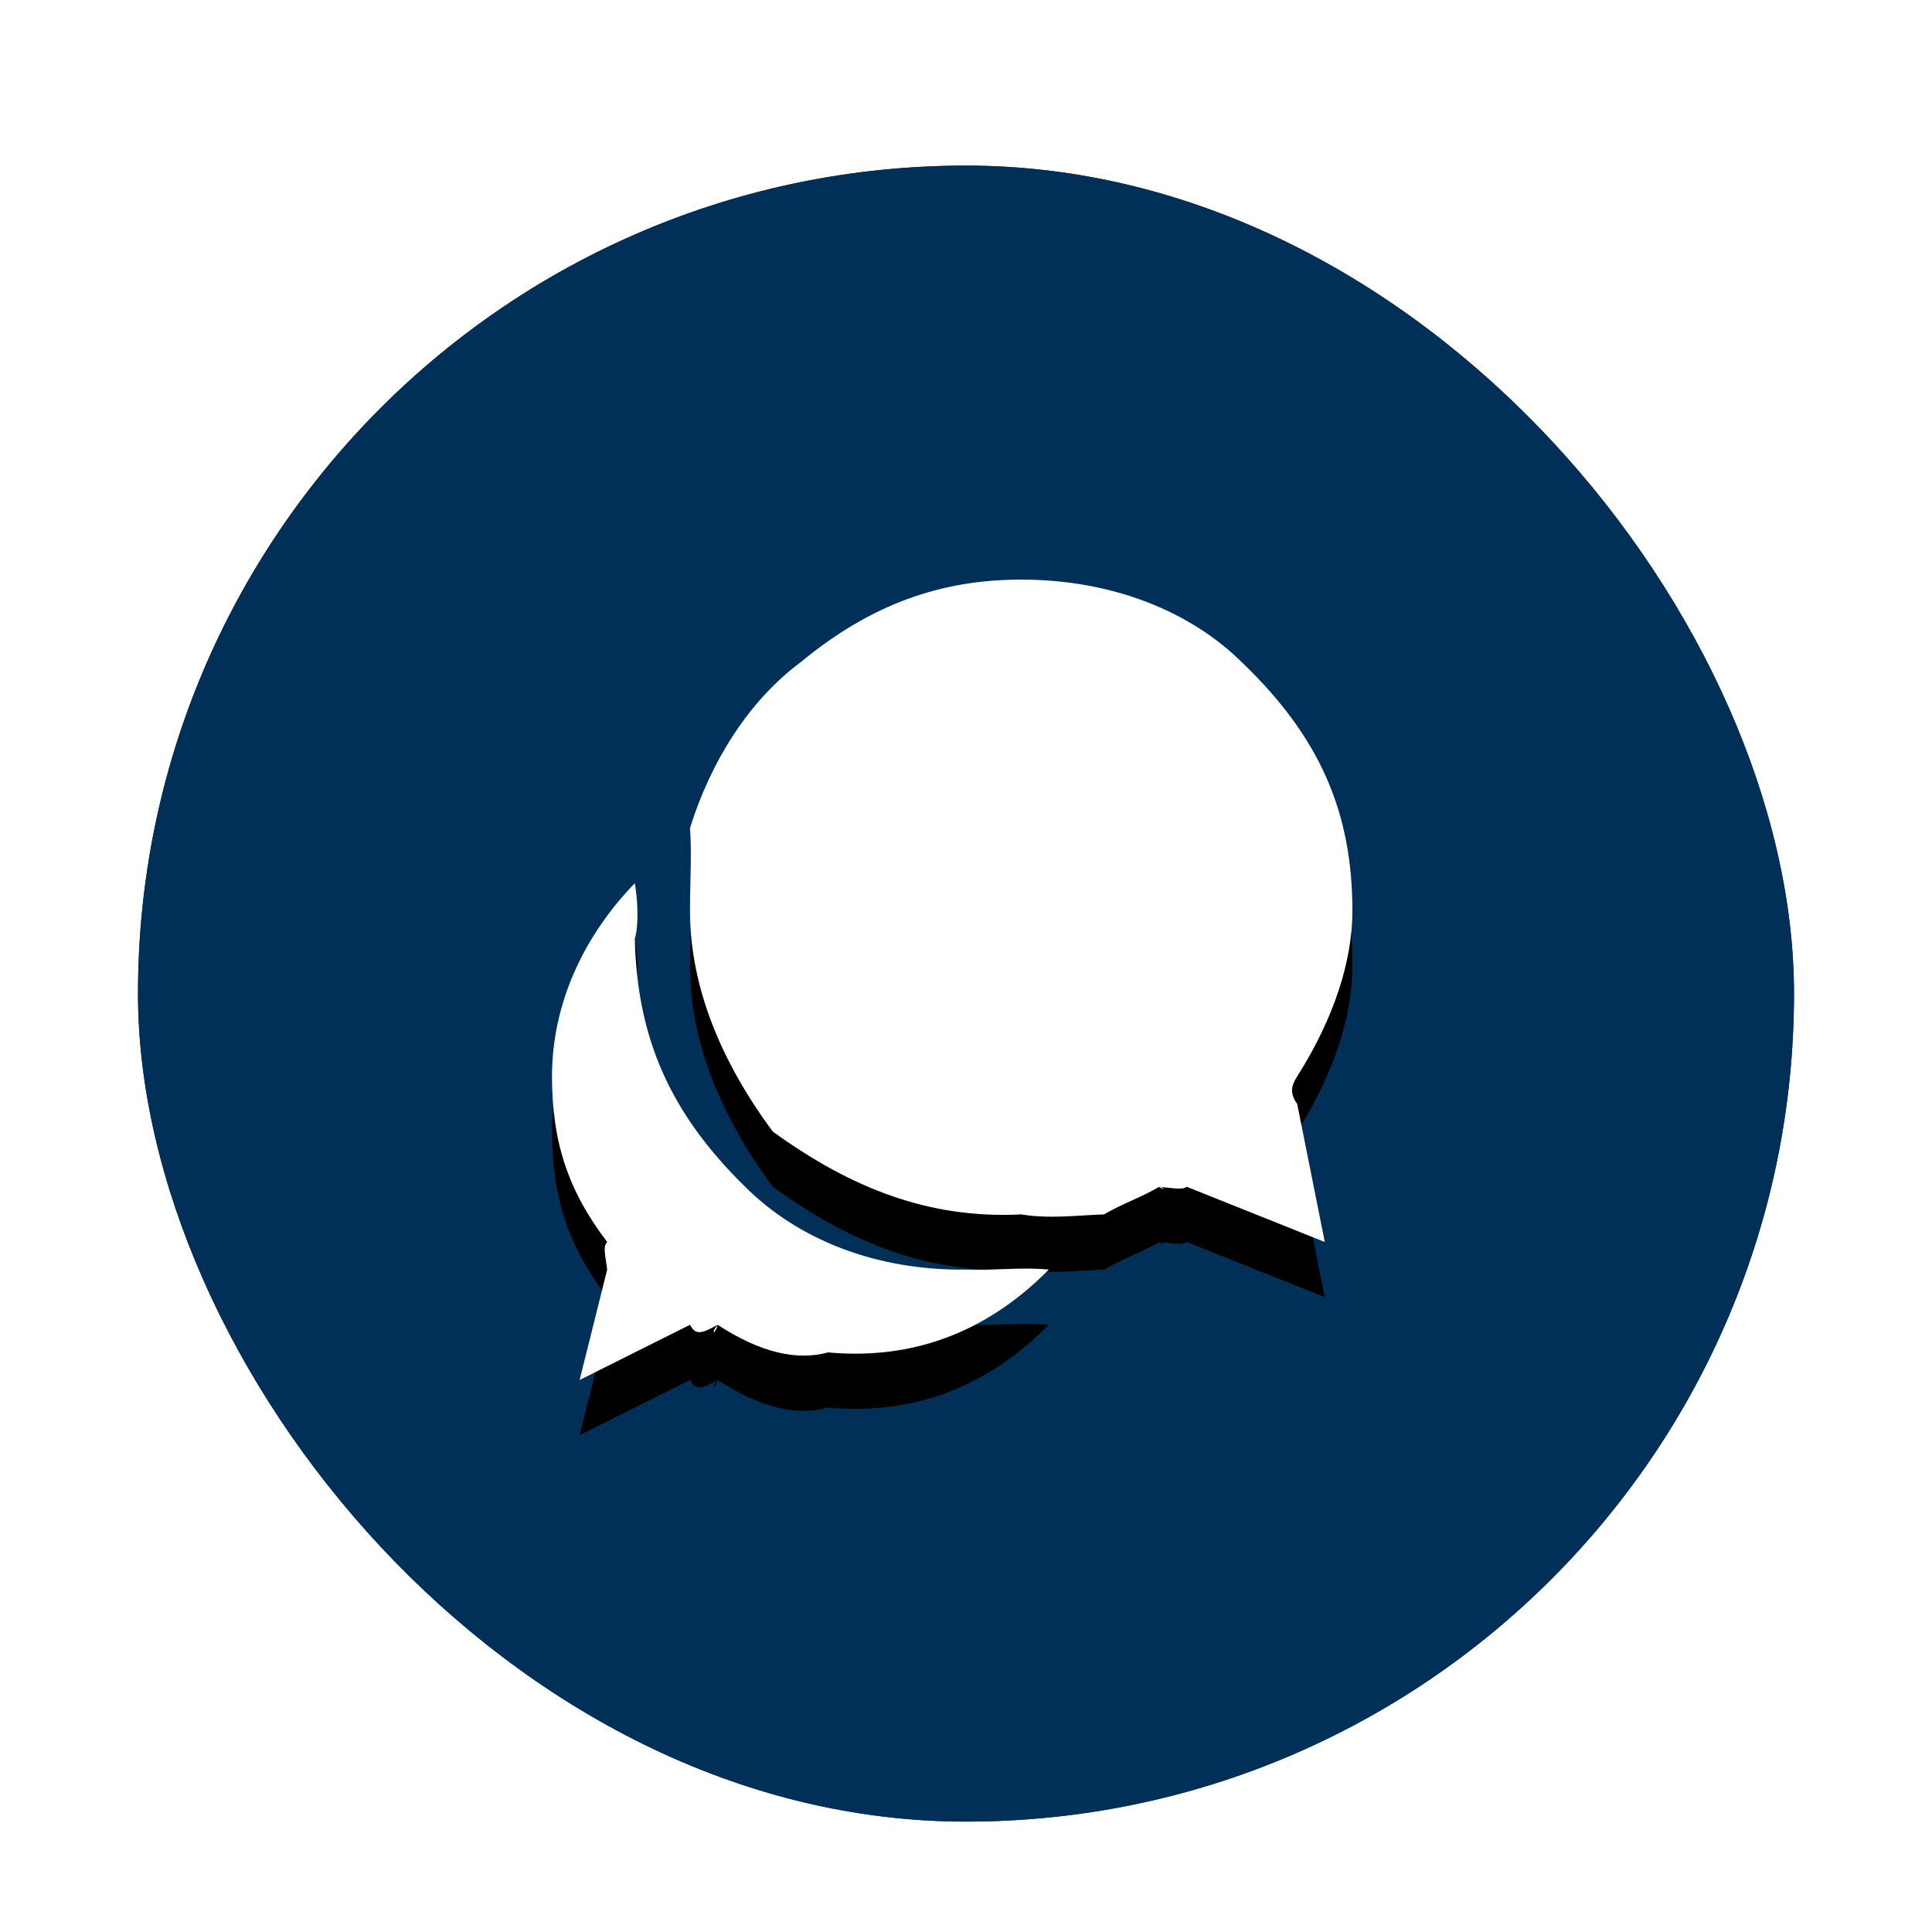 <svg width="70" height="70" viewBox="0 0 70 70" fill="none" xmlns="http://www.w3.org/2000/svg">
<g clip-path="url(#clip0_7_5333)">
<g filter="url(#filter0_d_7_5333)">
<g clip-path="url(#clip1_7_5333)">
<rect x="5" y="5" width="60" height="60" rx="30" fill="#003057"/>
<rect x="5" y="5" width="60" height="60" rx="30" fill="#003057"/>
<g filter="url(#filter1_d_7_5333)">
<path d="M22 44C20.548 42.097 20 40.313 20 38C20 35.402 21.118 32.946 23 31C23.171 32.02 23.08 32.807 23 33C23.08 36.56 24.243 39.305 27 42C28.897 43.892 31.703 45.039 35 45C36.038 45.039 37.042 44.9 38 45C35.947 47.077 33.323 48.305 30 48C28.897 48.305 27.574 48.027 26 47C25.726 47.332 25.909 47.378 26 47C25.407 47.332 25.202 47.378 25 47L21 49L22 45C21.916 44.39 21.848 44.158 22 44ZM37 20C40.285 20 43.121 21.141 45 23C47.824 25.706 49 28.438 49 32C49 33.787 48.354 35.862 47 38C46.925 38.006 46.948 37.96 47 38C46.787 38.329 46.718 38.605 47 39L48 44L43 42C42.844 42.11 42.614 42.063 42 42C42.084 42.11 42.291 42.063 42 42C41.3 42.41 40.746 42.57 40 43C39.04 43.032 38.026 43.17 37 43C33.646 43.17 30.821 42.04 28 40C26.164 37.522 25 34.801 25 32C25 30.79 25.07 29.983 25 29C25.76 26.57 27.144 24.38 29 23C31.57 20.876 34.107 20 37 20Z" fill="black"/>
</g>
<path d="M22 44C20.548 42.097 20 40.313 20 38C20 35.402 21.118 32.946 23 31C23.171 32.02 23.08 32.807 23 33C23.08 36.56 24.243 39.305 27 42C28.897 43.892 31.703 45.039 35 45C36.038 45.039 37.042 44.9 38 45C35.947 47.077 33.323 48.305 30 48C28.897 48.305 27.574 48.027 26 47C25.726 47.332 25.909 47.378 26 47C25.407 47.332 25.202 47.378 25 47L21 49L22 45C21.916 44.39 21.848 44.158 22 44ZM37 20C40.285 20 43.121 21.141 45 23C47.824 25.706 49 28.438 49 32C49 33.787 48.354 35.862 47 38C46.925 38.006 46.948 37.96 47 38C46.787 38.329 46.718 38.605 47 39L48 44L43 42C42.844 42.11 42.614 42.063 42 42C42.084 42.11 42.291 42.063 42 42C41.3 42.41 40.746 42.57 40 43C39.04 43.032 38.026 43.17 37 43C33.646 43.17 30.821 42.04 28 40C26.164 37.522 25 34.801 25 32C25 30.79 25.07 29.983 25 29C25.76 26.57 27.144 24.38 29 23C31.57 20.876 34.107 20 37 20Z" fill="white"/>
</g>
</g>
</g>
<defs>
<filter id="filter0_d_7_5333" x="-1" y="0" width="72" height="72" filterUnits="userSpaceOnUse" color-interpolation-filters="sRGB">
<feFlood flood-opacity="0" result="BackgroundImageFix"/>
<feColorMatrix in="SourceAlpha" type="matrix" values="0 0 0 0 0 0 0 0 0 0 0 0 0 0 0 0 0 0 127 0" result="hardAlpha"/>
<feOffset dy="1"/>
<feGaussianBlur stdDeviation="3"/>
<feComposite in2="hardAlpha" operator="out"/>
<feColorMatrix type="matrix" values="0 0 0 0 0 0 0 0 0 0 0 0 0 0 0 0 0 0 0.06 0"/>
<feBlend mode="normal" in2="BackgroundImageFix" result="effect1_dropShadow_7_5333"/>
<feBlend mode="normal" in="SourceGraphic" in2="effect1_dropShadow_7_5333" result="shape"/>
</filter>
<filter id="filter1_d_7_5333" x="16" y="18" width="37" height="37" filterUnits="userSpaceOnUse" color-interpolation-filters="sRGB">
<feFlood flood-opacity="0" result="BackgroundImageFix"/>
<feColorMatrix in="SourceAlpha" type="matrix" values="0 0 0 0 0 0 0 0 0 0 0 0 0 0 0 0 0 0 127 0" result="hardAlpha"/>
<feOffset dy="2"/>
<feGaussianBlur stdDeviation="2"/>
<feColorMatrix type="matrix" values="0 0 0 0 0 0 0 0 0 0 0 0 0 0 0 0 0 0 0.1 0"/>
<feBlend mode="normal" in2="BackgroundImageFix" result="effect1_dropShadow_7_5333"/>
<feBlend mode="normal" in="SourceGraphic" in2="effect1_dropShadow_7_5333" result="shape"/>
</filter>
<clipPath id="clip0_7_5333">
<rect width="70" height="70" fill="white"/>
</clipPath>
<clipPath id="clip1_7_5333">
<rect x="5" y="5" width="60" height="60" rx="30" fill="white"/>
</clipPath>
</defs>
</svg>
